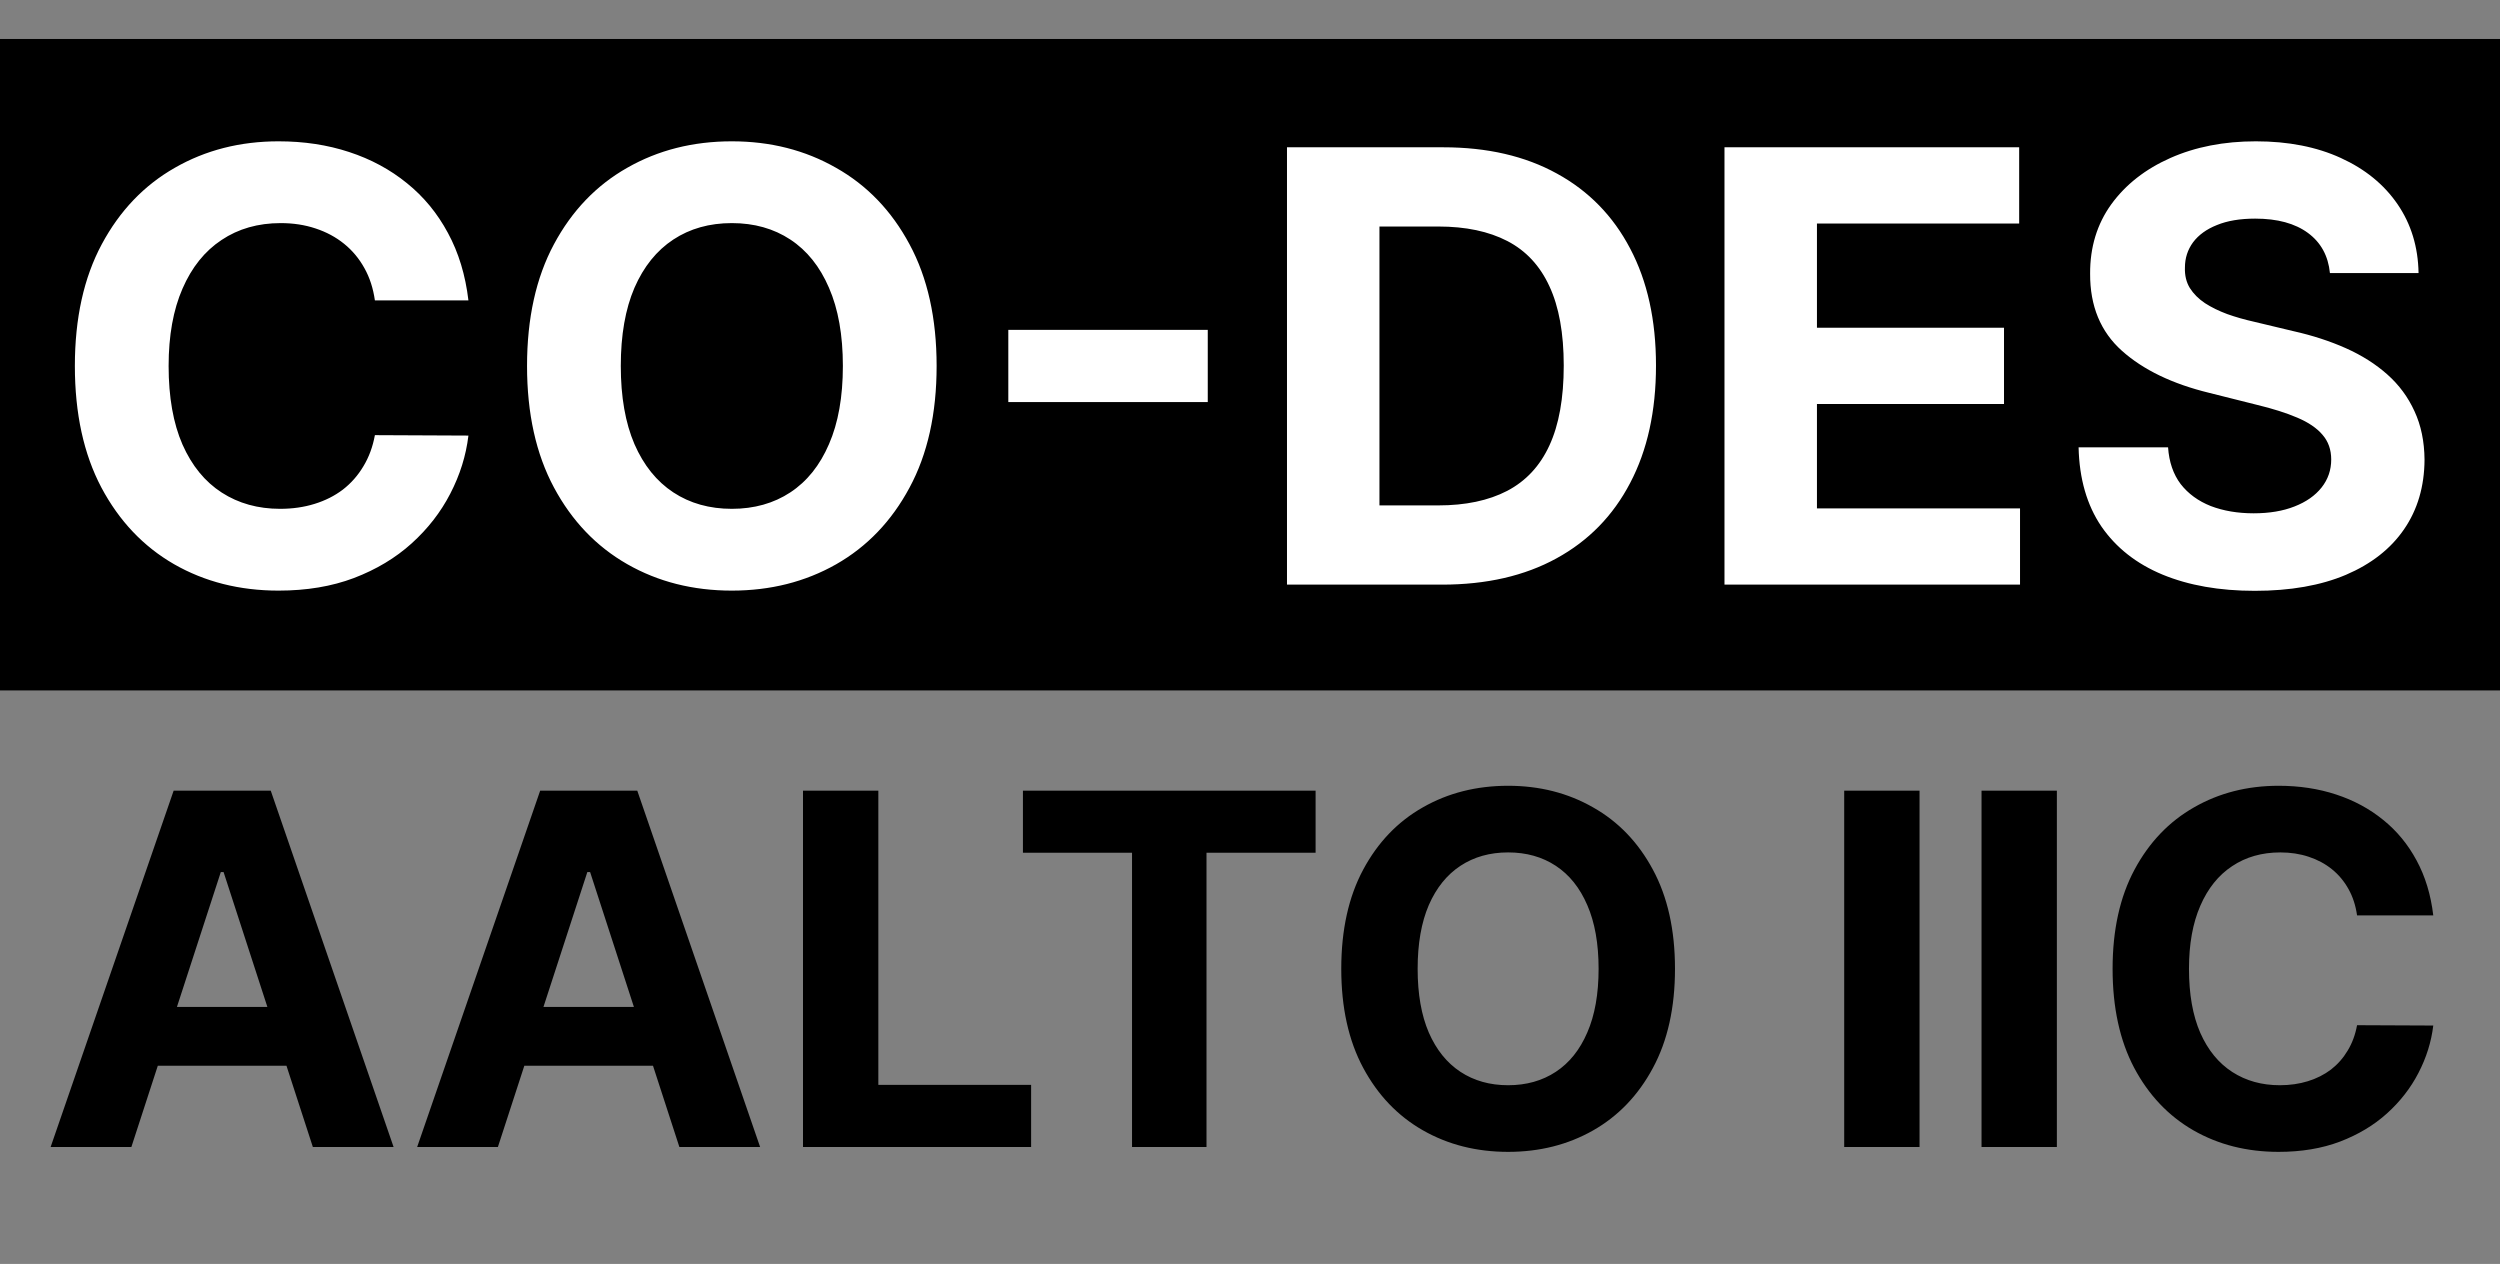 <svg width="449" height="227" viewBox="0 0 449 227" fill="none" xmlns="http://www.w3.org/2000/svg">
<rect x="0" y="0" width="449" height="227" fill="#808080" stroke="none"/>
<rect y="7" width="449" height="117" fill="black"/>
<path d="M84.129 53.953H67.331C67.024 51.78 66.398 49.849 65.452 48.162C64.506 46.449 63.291 44.992 61.808 43.79C60.325 42.588 58.612 41.668 56.669 41.028C54.751 40.389 52.668 40.07 50.418 40.07C46.352 40.07 42.811 41.08 39.794 43.099C36.777 45.094 34.438 48.008 32.776 51.844C31.114 55.653 30.283 60.281 30.283 65.727C30.283 71.327 31.114 76.031 32.776 79.841C34.463 83.651 36.815 86.527 39.832 88.47C42.849 90.413 46.34 91.385 50.303 91.385C52.527 91.385 54.585 91.091 56.477 90.503C58.395 89.915 60.095 89.058 61.578 87.933C63.061 86.783 64.288 85.389 65.26 83.753C66.257 82.117 66.947 80.25 67.331 78.153L84.129 78.23C83.695 81.835 82.608 85.312 80.869 88.662C79.156 91.986 76.842 94.965 73.928 97.598C71.038 100.206 67.587 102.277 63.572 103.811C59.584 105.32 55.071 106.074 50.034 106.074C43.028 106.074 36.764 104.489 31.241 101.318C25.744 98.148 21.398 93.558 18.202 87.55C15.031 81.541 13.446 74.267 13.446 65.727C13.446 57.162 15.057 49.875 18.278 43.867C21.5 37.858 25.872 33.281 31.395 30.136C36.918 26.966 43.131 25.381 50.034 25.381C54.585 25.381 58.804 26.02 62.69 27.298C66.602 28.577 70.067 30.443 73.084 32.898C76.101 35.327 78.555 38.305 80.447 41.834C82.365 45.362 83.592 49.402 84.129 53.953ZM168.217 65.727C168.217 74.293 166.593 81.579 163.346 87.588C160.124 93.597 155.727 98.186 150.153 101.357C144.604 104.501 138.366 106.074 131.437 106.074C124.457 106.074 118.192 104.489 112.644 101.318C107.096 98.148 102.711 93.558 99.489 87.55C96.268 81.541 94.657 74.267 94.657 65.727C94.657 57.162 96.268 49.875 99.489 43.867C102.711 37.858 107.096 33.281 112.644 30.136C118.192 26.966 124.457 25.381 131.437 25.381C138.366 25.381 144.604 26.966 150.153 30.136C155.727 33.281 160.124 37.858 163.346 43.867C166.593 49.875 168.217 57.162 168.217 65.727ZM151.38 65.727C151.38 60.179 150.549 55.5 148.887 51.69C147.251 47.881 144.937 44.992 141.945 43.023C138.954 41.054 135.451 40.07 131.437 40.07C127.423 40.07 123.92 41.054 120.928 43.023C117.937 44.992 115.61 47.881 113.948 51.69C112.312 55.5 111.494 60.179 111.494 65.727C111.494 71.276 112.312 75.954 113.948 79.764C115.61 83.574 117.937 86.463 120.928 88.432C123.92 90.401 127.423 91.385 131.437 91.385C135.451 91.385 138.954 90.401 141.945 88.432C144.937 86.463 147.251 83.574 148.887 79.764C150.549 75.954 151.38 71.276 151.38 65.727ZM216.914 59.246V72.209H181.093V59.246H216.914ZM258.987 105H231.143V26.454H259.217C267.118 26.454 273.919 28.027 279.62 31.172C285.322 34.291 289.707 38.778 292.775 44.633C295.869 50.489 297.416 57.494 297.416 65.651C297.416 73.832 295.869 80.864 292.775 86.744C289.707 92.625 285.297 97.138 279.544 100.283C273.816 103.428 266.964 105 258.987 105ZM247.75 90.771H258.297C263.206 90.771 267.335 89.902 270.684 88.163C274.059 86.399 276.591 83.676 278.278 79.994C279.991 76.287 280.848 71.506 280.848 65.651C280.848 59.847 279.991 55.104 278.278 51.422C276.591 47.74 274.072 45.03 270.723 43.291C267.373 41.553 263.244 40.683 258.335 40.683H247.75V90.771ZM309.717 105V26.454H362.643V40.146H326.324V58.862H359.92V72.554H326.324V91.308H362.797V105H309.717ZM418.456 49.044C418.149 45.95 416.832 43.547 414.505 41.834C412.179 40.121 409.021 39.264 405.032 39.264C402.322 39.264 400.034 39.648 398.167 40.415C396.301 41.156 394.869 42.192 393.872 43.521C392.9 44.851 392.414 46.359 392.414 48.047C392.363 49.453 392.657 50.68 393.297 51.729C393.961 52.777 394.869 53.685 396.02 54.452C397.17 55.193 398.5 55.845 400.008 56.408C401.517 56.945 403.127 57.405 404.841 57.788L411.897 59.476C415.324 60.243 418.468 61.266 421.332 62.544C424.196 63.822 426.676 65.395 428.772 67.261C430.869 69.128 432.493 71.327 433.643 73.858C434.819 76.389 435.42 79.291 435.446 82.564C435.42 87.371 434.193 91.538 431.764 95.067C429.36 98.57 425.883 101.293 421.332 103.236C416.806 105.153 411.348 106.112 404.956 106.112C398.615 106.112 393.092 105.141 388.387 103.197C383.708 101.254 380.052 98.378 377.419 94.568C374.811 90.733 373.443 85.99 373.315 80.34H389.385C389.564 82.973 390.318 85.172 391.647 86.936C393.002 88.675 394.805 89.992 397.055 90.886C399.331 91.756 401.9 92.19 404.764 92.19C407.576 92.19 410.018 91.781 412.089 90.963C414.186 90.145 415.809 89.007 416.96 87.55C418.11 86.092 418.686 84.418 418.686 82.526C418.686 80.761 418.162 79.278 417.113 78.077C416.091 76.875 414.582 75.852 412.588 75.008C410.619 74.165 408.203 73.398 405.339 72.707L396.787 70.56C390.164 68.949 384.936 66.43 381.1 63.004C377.265 59.578 375.36 54.963 375.386 49.159C375.36 44.403 376.626 40.249 379.183 36.695C381.765 33.141 385.306 30.366 389.806 28.372C394.306 26.378 399.42 25.381 405.147 25.381C410.977 25.381 416.065 26.378 420.412 28.372C424.784 30.366 428.184 33.141 430.613 36.695C433.042 40.249 434.295 44.365 434.372 49.044H418.456Z" fill="white"/>
<path d="M23.594 206H9.094L31.188 142H48.625L70.688 206H56.188L40.156 156.625H39.656L23.594 206ZM22.688 180.844H56.938V191.406H22.688V180.844ZM89.422 206H74.922L97.016 142H114.453L136.516 206H122.016L105.984 156.625H105.484L89.422 206ZM88.516 180.844H122.766V191.406H88.516V180.844ZM144.219 206V142H157.75V194.844H185.188V206H144.219ZM183.719 153.156V142H236.281V153.156H216.688V206H203.313V153.156H183.719ZM300.828 174C300.828 180.979 299.505 186.917 296.859 191.812C294.234 196.708 290.651 200.448 286.109 203.031C281.589 205.594 276.505 206.875 270.859 206.875C265.172 206.875 260.068 205.583 255.547 203C251.026 200.417 247.453 196.677 244.828 191.781C242.203 186.885 240.891 180.958 240.891 174C240.891 167.021 242.203 161.083 244.828 156.188C247.453 151.292 251.026 147.562 255.547 145C260.068 142.417 265.172 141.125 270.859 141.125C276.505 141.125 281.589 142.417 286.109 145C290.651 147.562 294.234 151.292 296.859 156.188C299.505 161.083 300.828 167.021 300.828 174ZM287.109 174C287.109 169.479 286.432 165.667 285.078 162.562C283.745 159.458 281.859 157.104 279.422 155.5C276.984 153.896 274.13 153.094 270.859 153.094C267.589 153.094 264.734 153.896 262.297 155.5C259.859 157.104 257.964 159.458 256.609 162.562C255.276 165.667 254.609 169.479 254.609 174C254.609 178.521 255.276 182.333 256.609 185.437C257.964 188.542 259.859 190.896 262.297 192.5C264.734 194.104 267.589 194.906 270.859 194.906C274.13 194.906 276.984 194.104 279.422 192.5C281.859 190.896 283.745 188.542 285.078 185.437C286.432 182.333 287.109 178.521 287.109 174ZM344.75 142V206H331.219V142H344.75ZM369.414 142V206H355.883V142H369.414ZM437.016 164.406H423.328C423.078 162.635 422.568 161.062 421.797 159.687C421.026 158.292 420.036 157.104 418.828 156.125C417.62 155.146 416.224 154.396 414.641 153.875C413.078 153.354 411.38 153.094 409.547 153.094C406.234 153.094 403.349 153.917 400.891 155.562C398.432 157.187 396.526 159.562 395.172 162.688C393.818 165.792 393.141 169.562 393.141 174C393.141 178.562 393.818 182.396 395.172 185.5C396.547 188.604 398.464 190.948 400.922 192.531C403.38 194.115 406.224 194.906 409.453 194.906C411.266 194.906 412.943 194.667 414.484 194.188C416.047 193.708 417.432 193.01 418.641 192.094C419.849 191.156 420.849 190.021 421.641 188.688C422.453 187.354 423.016 185.833 423.328 184.125L437.016 184.187C436.661 187.125 435.776 189.958 434.359 192.688C432.964 195.396 431.078 197.823 428.703 199.969C426.349 202.094 423.536 203.781 420.266 205.031C417.016 206.26 413.339 206.875 409.234 206.875C403.526 206.875 398.422 205.583 393.922 203C389.443 200.417 385.901 196.677 383.297 191.781C380.714 186.885 379.422 180.958 379.422 174C379.422 167.021 380.734 161.083 383.359 156.188C385.984 151.292 389.547 147.562 394.047 145C398.547 142.417 403.609 141.125 409.234 141.125C412.943 141.125 416.38 141.646 419.547 142.687C422.734 143.729 425.557 145.25 428.016 147.25C430.474 149.229 432.474 151.656 434.016 154.531C435.578 157.406 436.578 160.698 437.016 164.406Z" fill="black"/>
</svg>
